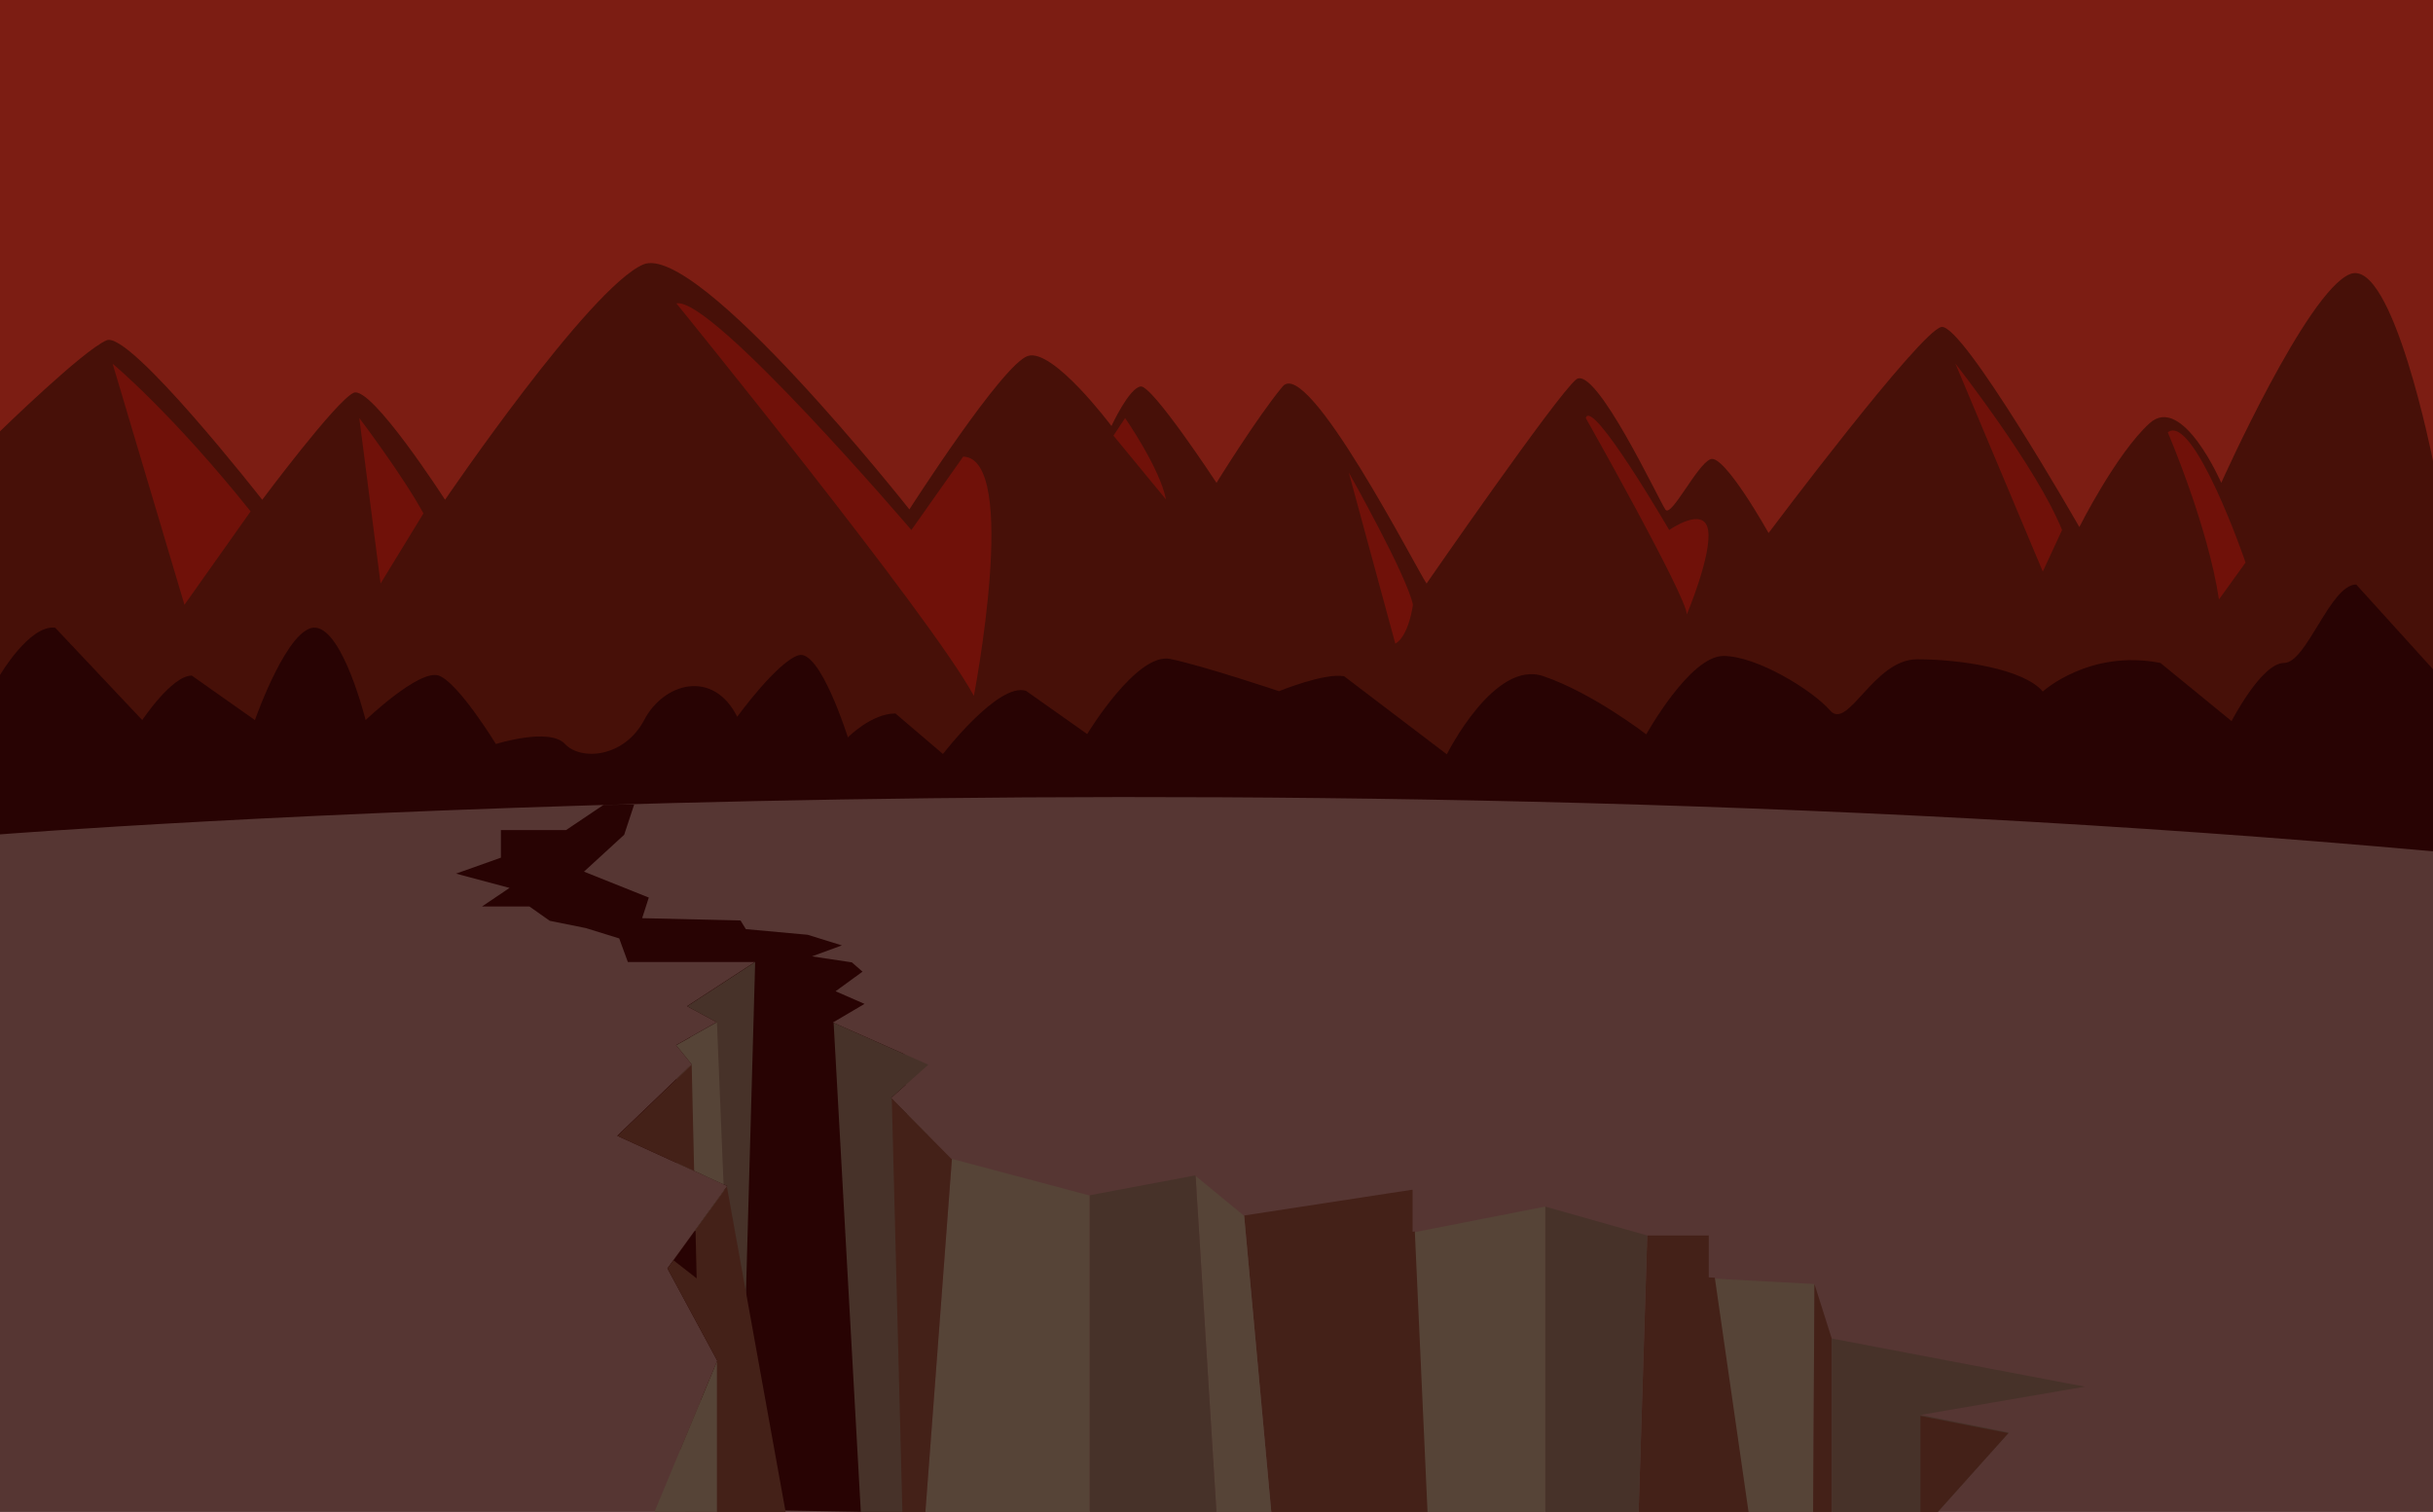 <svg xmlns="http://www.w3.org/2000/svg" xmlns:xlink="http://www.w3.org/1999/xlink" viewBox="0 0 732 455" enable-background="new 0 0 732 455"><style type="text/css">.st0{fill:#7C1D13;} .st1{fill:#471008;} .st2{fill:#701109;} .st3{fill:#280303;} .st4{fill:#563633;} .st5{clip-path:url(#SVGID_2_);fill:#280303;} .st6{clip-path:url(#SVGID_2_);fill:#564437;} .st7{clip-path:url(#SVGID_2_);fill:#442118;} .st8{clip-path:url(#SVGID_2_);fill:#473229;}</style><g id="Layer_1"><path class="st0" d="M-.1-.2h732.2v289.8h-732.2z"/><path class="st1" d="M-.1 129.9s25.2-24.6 32.2-27.5c7-2.9 46.8 48 46.8 48s22.2-29.8 27.5-32.2c5.3-2.3 27.5 32.2 27.5 32.2s43.3-63.7 59.6-70.8c16.4-7 80.1 73.7 80.1 73.7s28.1-43.9 35.7-46.2c7.6-2.3 25.1 21.1 25.1 21.1s5.3-11.5 8.8-11.9c3.5-.4 22.8 29 22.8 29s12.3-19.9 19.9-29c7.6-9.1 40.4 55.2 43.3 59.3 0 0 39.2-56.7 45-61.4 5.8-4.7 25.1 36.8 26.9 39.2 1.8 2.3 9.4-13.5 13.5-15.2 4.1-1.8 17.5 22.2 17.5 22.2s45.6-60.8 52-62c6.4-1.2 41.5 60.2 41.5 60.2s11.1-22.1 21.1-31.2c9.9-9.1 21.6 17.9 21.6 17.9s25.7-57.5 38.7-62.8c12.9-5.3 25.1 56.7 25.1 56.7v84.8l-732.2 15.8v-109.9z"/><path class="st2" d="M75.4 153.9l-19.9 28.1-21.6-72.5c0-.1 18.1 15.1 41.5 44.4zM108.1 125.8s12.9 17 19.3 28.7l-12.9 21.1-6.4-49.8zM203.5 91.3s76.6 94.3 89.5 118.1c0 0 13.8-71.4-3.2-72l-15.6 22.1s-60.2-70.5-70.7-68.2zM338.5 125.8s10.5 15.1 12.3 24.5l-15.8-19.2 3.5-5.3zM405.8 142.2s17.5 31 19.3 39.8c0 0-1.2 9.4-5.3 11.7l-14-51.5zM477.1 125.8s30.4 53.8 30.4 59.1c0 0 7.6-18 6.4-25.4-1.2-7.4-11.7 0-11.7 0s-23.3-40.1-25.1-33.7zM620.4 159.5l-5.8 12.5-26.3-62.6s24.5 31.2 32.1 50.1zM652.2 130.1s12.1 28.1 15.4 50.3l8-11.1c.1 0-15.6-45.2-23.4-39.2z"/><path class="st3" d="M-.1 203.3s9-15.4 16.7-14.4l26.2 27.8s8.9-13.4 14.9-13.4l19 13.4s10.1-28.9 18.4-27.8c8.3 1.1 14.9 27.8 14.9 27.8s16.1-15.4 22-13.4c5.9 2.1 17.2 20.6 17.2 20.6s16.1-5.1 20.8 0c4.8 5.1 17.8 4.1 23.8-7.2 5.9-11.3 20.8-15.4 28-1 0 0 11.9-16.4 18.4-18.5 6.5-2.1 14.9 24.7 14.9 24.7s7.1-7.2 14.3-7.2l14.3 12.2s16.7-21.7 25-19l18.4 13s14.9-24.7 25-22.6c10.1 2.1 32.7 9.7 32.7 9.7s13.7-5.6 19.6-4.5l30.9 23.5s14.3-28.7 29.1-23.5c14.9 5.1 30.9 17.5 30.9 17.5s13.1-23.6 23.2-23.6 26.8 10.3 32.1 16.4c5.4 6.2 13.1-15.4 26.2-15.4s32.1 2.9 37.8 9.7c0 0 14-12.8 35.4-8.6l21.4 17.5s9-17.5 15.8-17.5 13.9-23.6 21.7-23.6l23.2 25.6v81.3s-25.3-29.8-375.3-29.8c-325.4 0-356.9 29.8-356.9 29.8v-79.5z"/><path class="st4" d="M-.1 251.1s360.8-28.4 732.2 5.1v199h-732.2v-204.1z"/></g><g id="Layer_2"><defs><path id="SVGID_1_" d="M181.6 242.2l-11.3 7.6h-19.6v8.3l-13.5 4.8 16.1 4.3-8.3 5.6h14.3l6.1 4.3 10.9 2.2 10 3.1 2.6 7.1h38.2l-20.4 13.3 8.9 4.8-12.2 6.9 4.7 5.8-22.4 21.5 33.1 15.1-18 24.8 15 27.8-18.9 45.5h386.1l21.4-23.9-26.6-5.3 50-8.6-76.7-14.7-5.2-16.4-31.8-1.7v-12.9h-18.5l-30.8-8.6-39.8 7.8v-12.7l-50.8 7.8-14.7-12.1-31.9 6-41.4-11-18.1-18.3 11.2-10-28.7-12.7 9.5-5.6-8.7-3.8 8.1-5.9-3.2-2.8-12-1.8 9-3.3-10.3-3.2-18.6-1.7-1.6-2.6-29.6-.7 2-6.2-19.5-7.8 12.1-11.1 3-9.1-9.2.1z"/></defs><clipPath id="SVGID_2_"><use xlink:href="#SVGID_1_" overflow="visible"/></clipPath><path class="st5" d="M203.5 232.7h-66.2l-14.7 53.1 110.1 168.7 45.7.8-7.4-161.8s-7.1-23-29-23.5l-38.5-37.3z"/><path class="st6" d="M514.1 384.7l5.7 70.5h25.7l.4-68.8z"/><path class="st7" d="M551.1 402.8v52.4h-5.6l.4-68.8z"/><path class="st8" d="M627.8 417.4l-76.7-14.6v52.4h61z"/><path class="st7" d="M577.8 426.1v29.1h52.7l-26.2-23.9zM495.6 371.8l-2.6 83.4h33.1l-12-83.4z"/><path class="st8" d="M464.9 363.1l30.7 8.7-2.6 83.4h-28.1z"/><path class="st6" d="M425.1 370.9l39.8-7.8v92.1h-39.8z"/><path class="st7" d="M374.3 365.7l50.8-7.7 4.4 97.2h-47z"/><path class="st6" d="M359.7 353.7l6.3 101.5h16.5l-8.2-89.5z"/><path class="st8" d="M250.8 307.7l28.7 12.7-1.1 134.8h-19.4zM327.8 359.7l31.9-6 6.3 101.5h-38.2z"/><path class="st6" d="M286.4 348.7l41.4 11v95.5h-49.4z"/><path class="st7" d="M268.3 330.4l3.2 124.8h6.9l8-106.5z"/><path class="st8" d="M227.2 289.5l-3 107.9-12-37.3-5.4-57.3z"/><path class="st6" d="M215.7 307.7l-12.2 6.8v50.9l15.1 13.1z"/><path class="st7" d="M208.1 320.4l1.5 64.3-24.1-18.8.2-24zM218.7 357.1l-18 24.8 5.5 73.3h30.2z"/><path class="st6" d="M196.8 455.2l18.9-45.5v45.5z"/></g></svg>